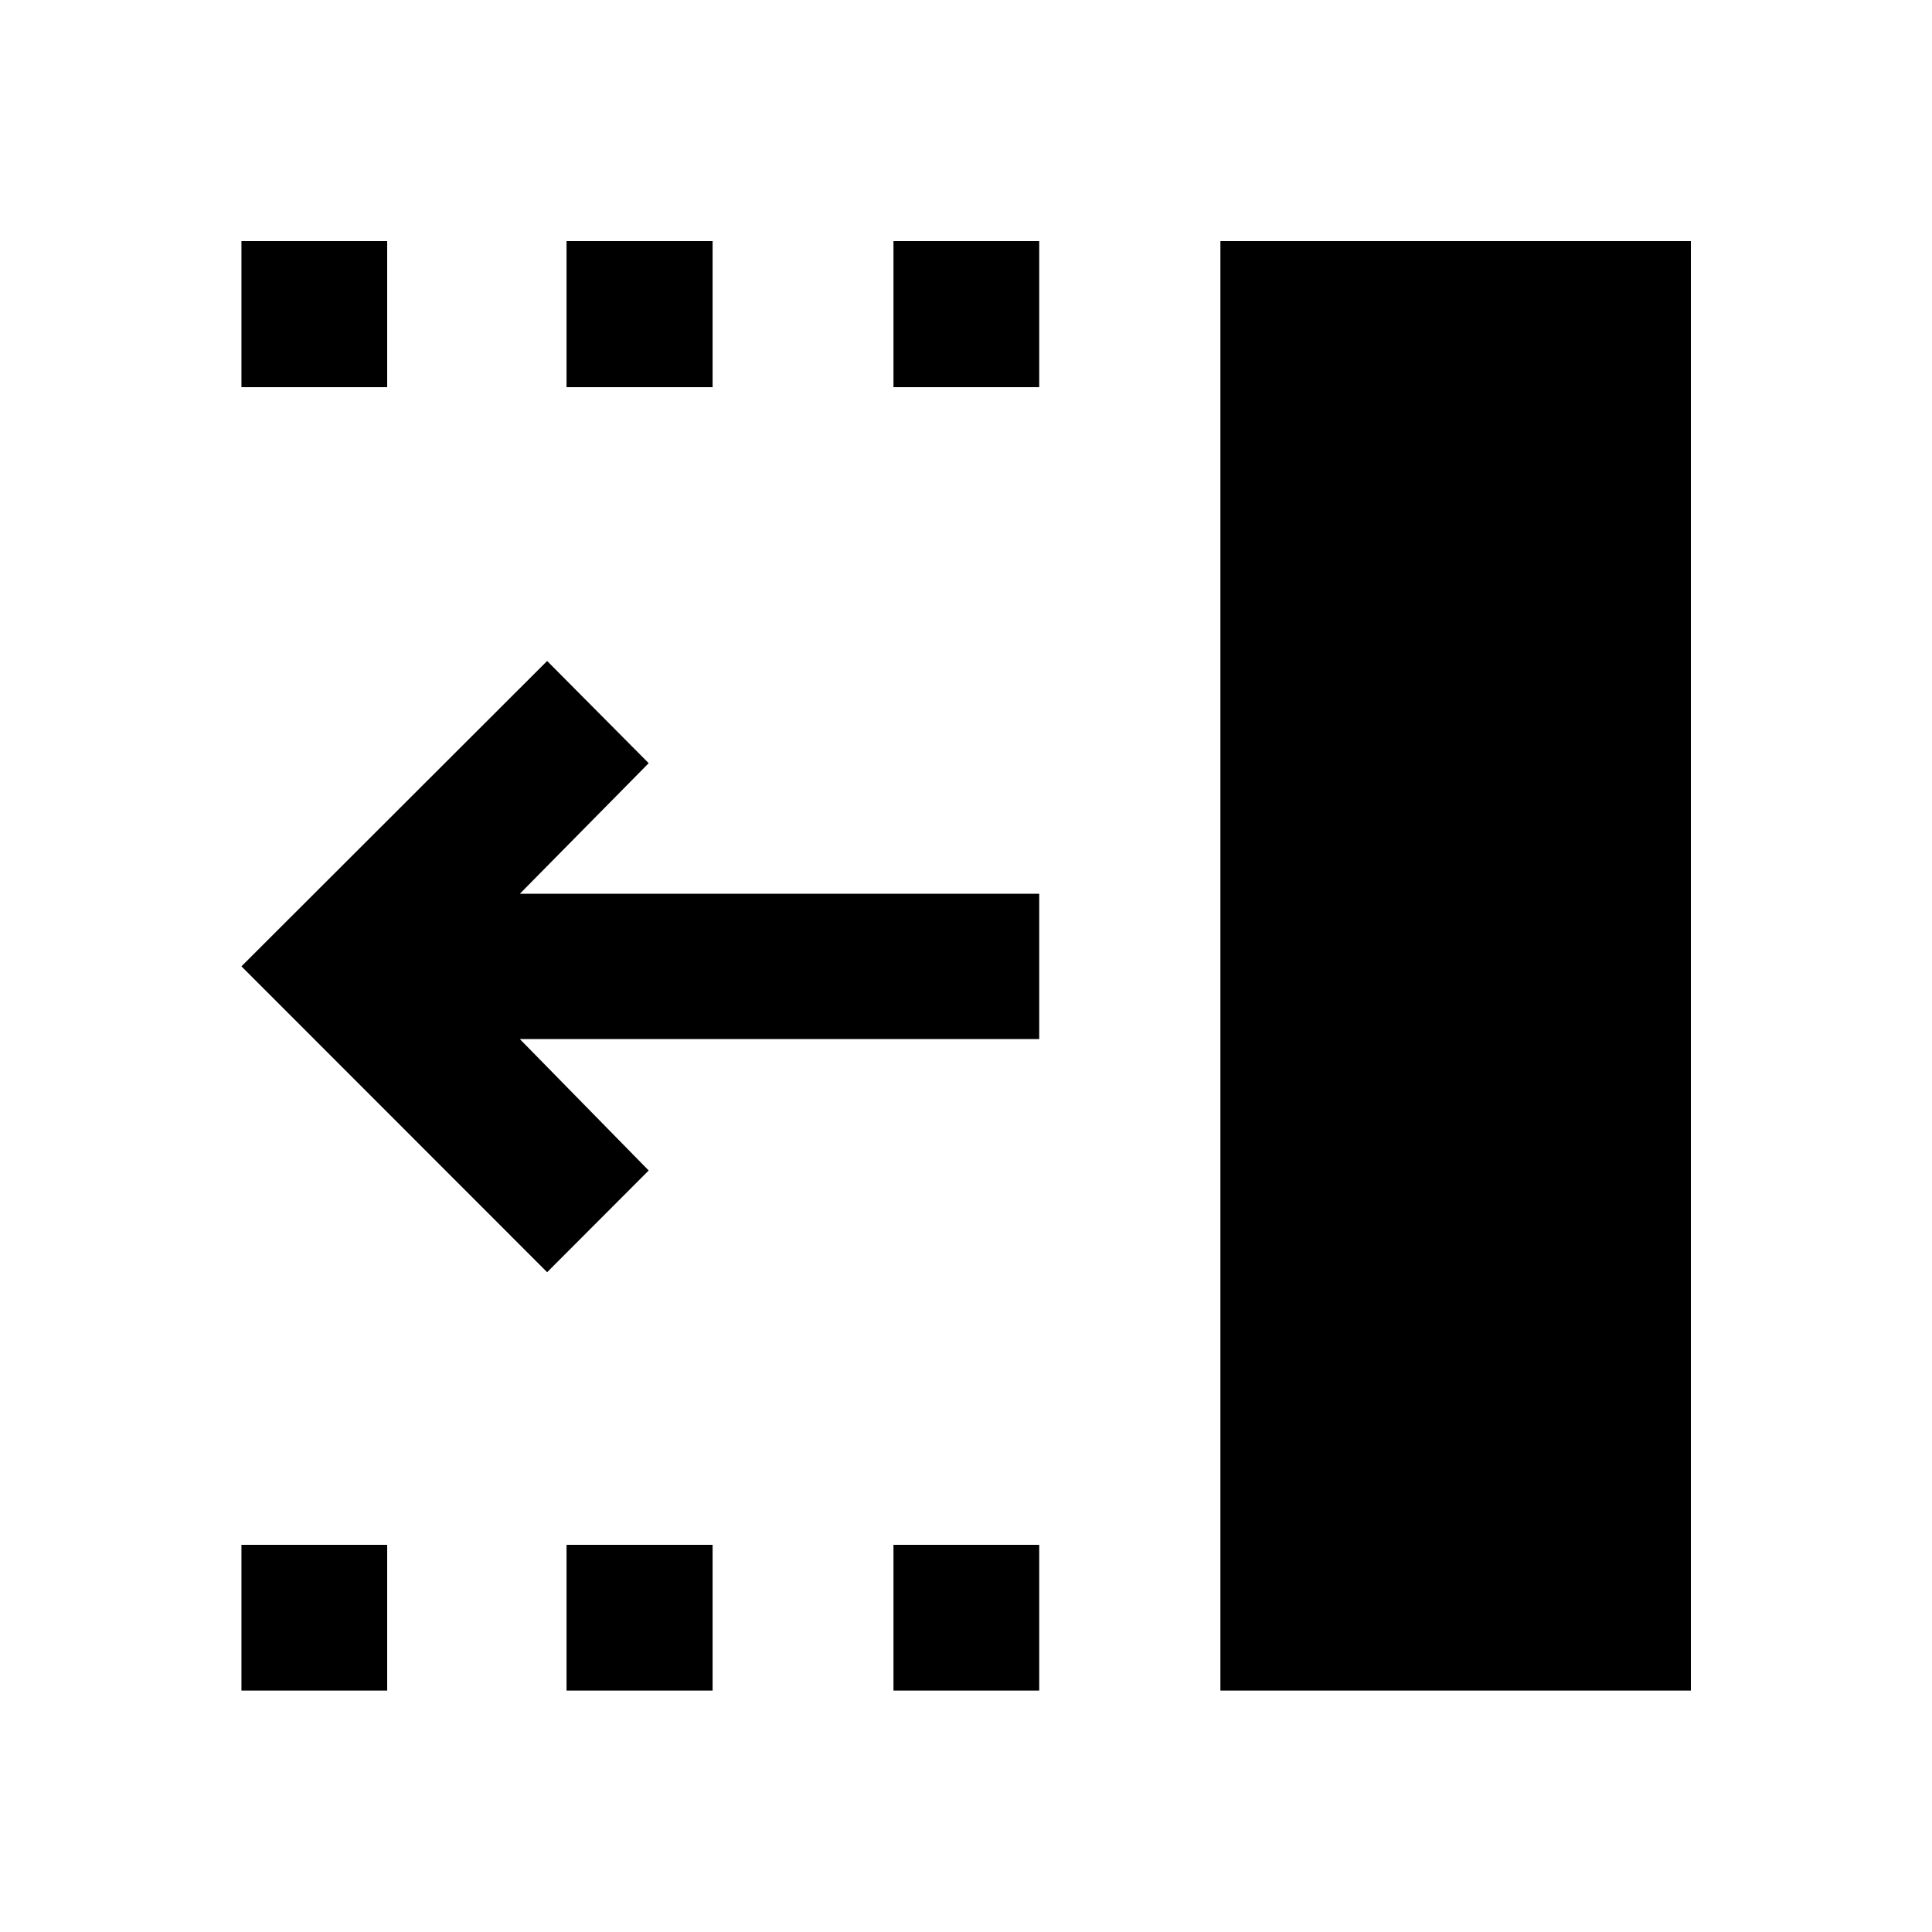 <svg xmlns="http://www.w3.org/2000/svg" height="40" viewBox="0 -960 960 960" width="40"><path d="m271.87-327.85-151.9-151.98 151.9-151.73 50.46 50.78-64.04 64.9h258.09v72.18H258.29l64.04 65.31-50.46 50.54Zm334.54 207.88v-720.22h233.78v720.22H606.41ZM443.96-767.61v-72.58h72.42v72.58h-72.42Zm0 647.64v-72.42h72.42v72.42h-72.42ZM281.51-767.61v-72.58h72.58v72.58h-72.58Zm0 647.64v-72.42h72.58v72.42h-72.58ZM119.97-767.61v-72.58h72.42v72.58h-72.42Zm0 647.64v-72.42h72.42v72.42h-72.42Z"/></svg>